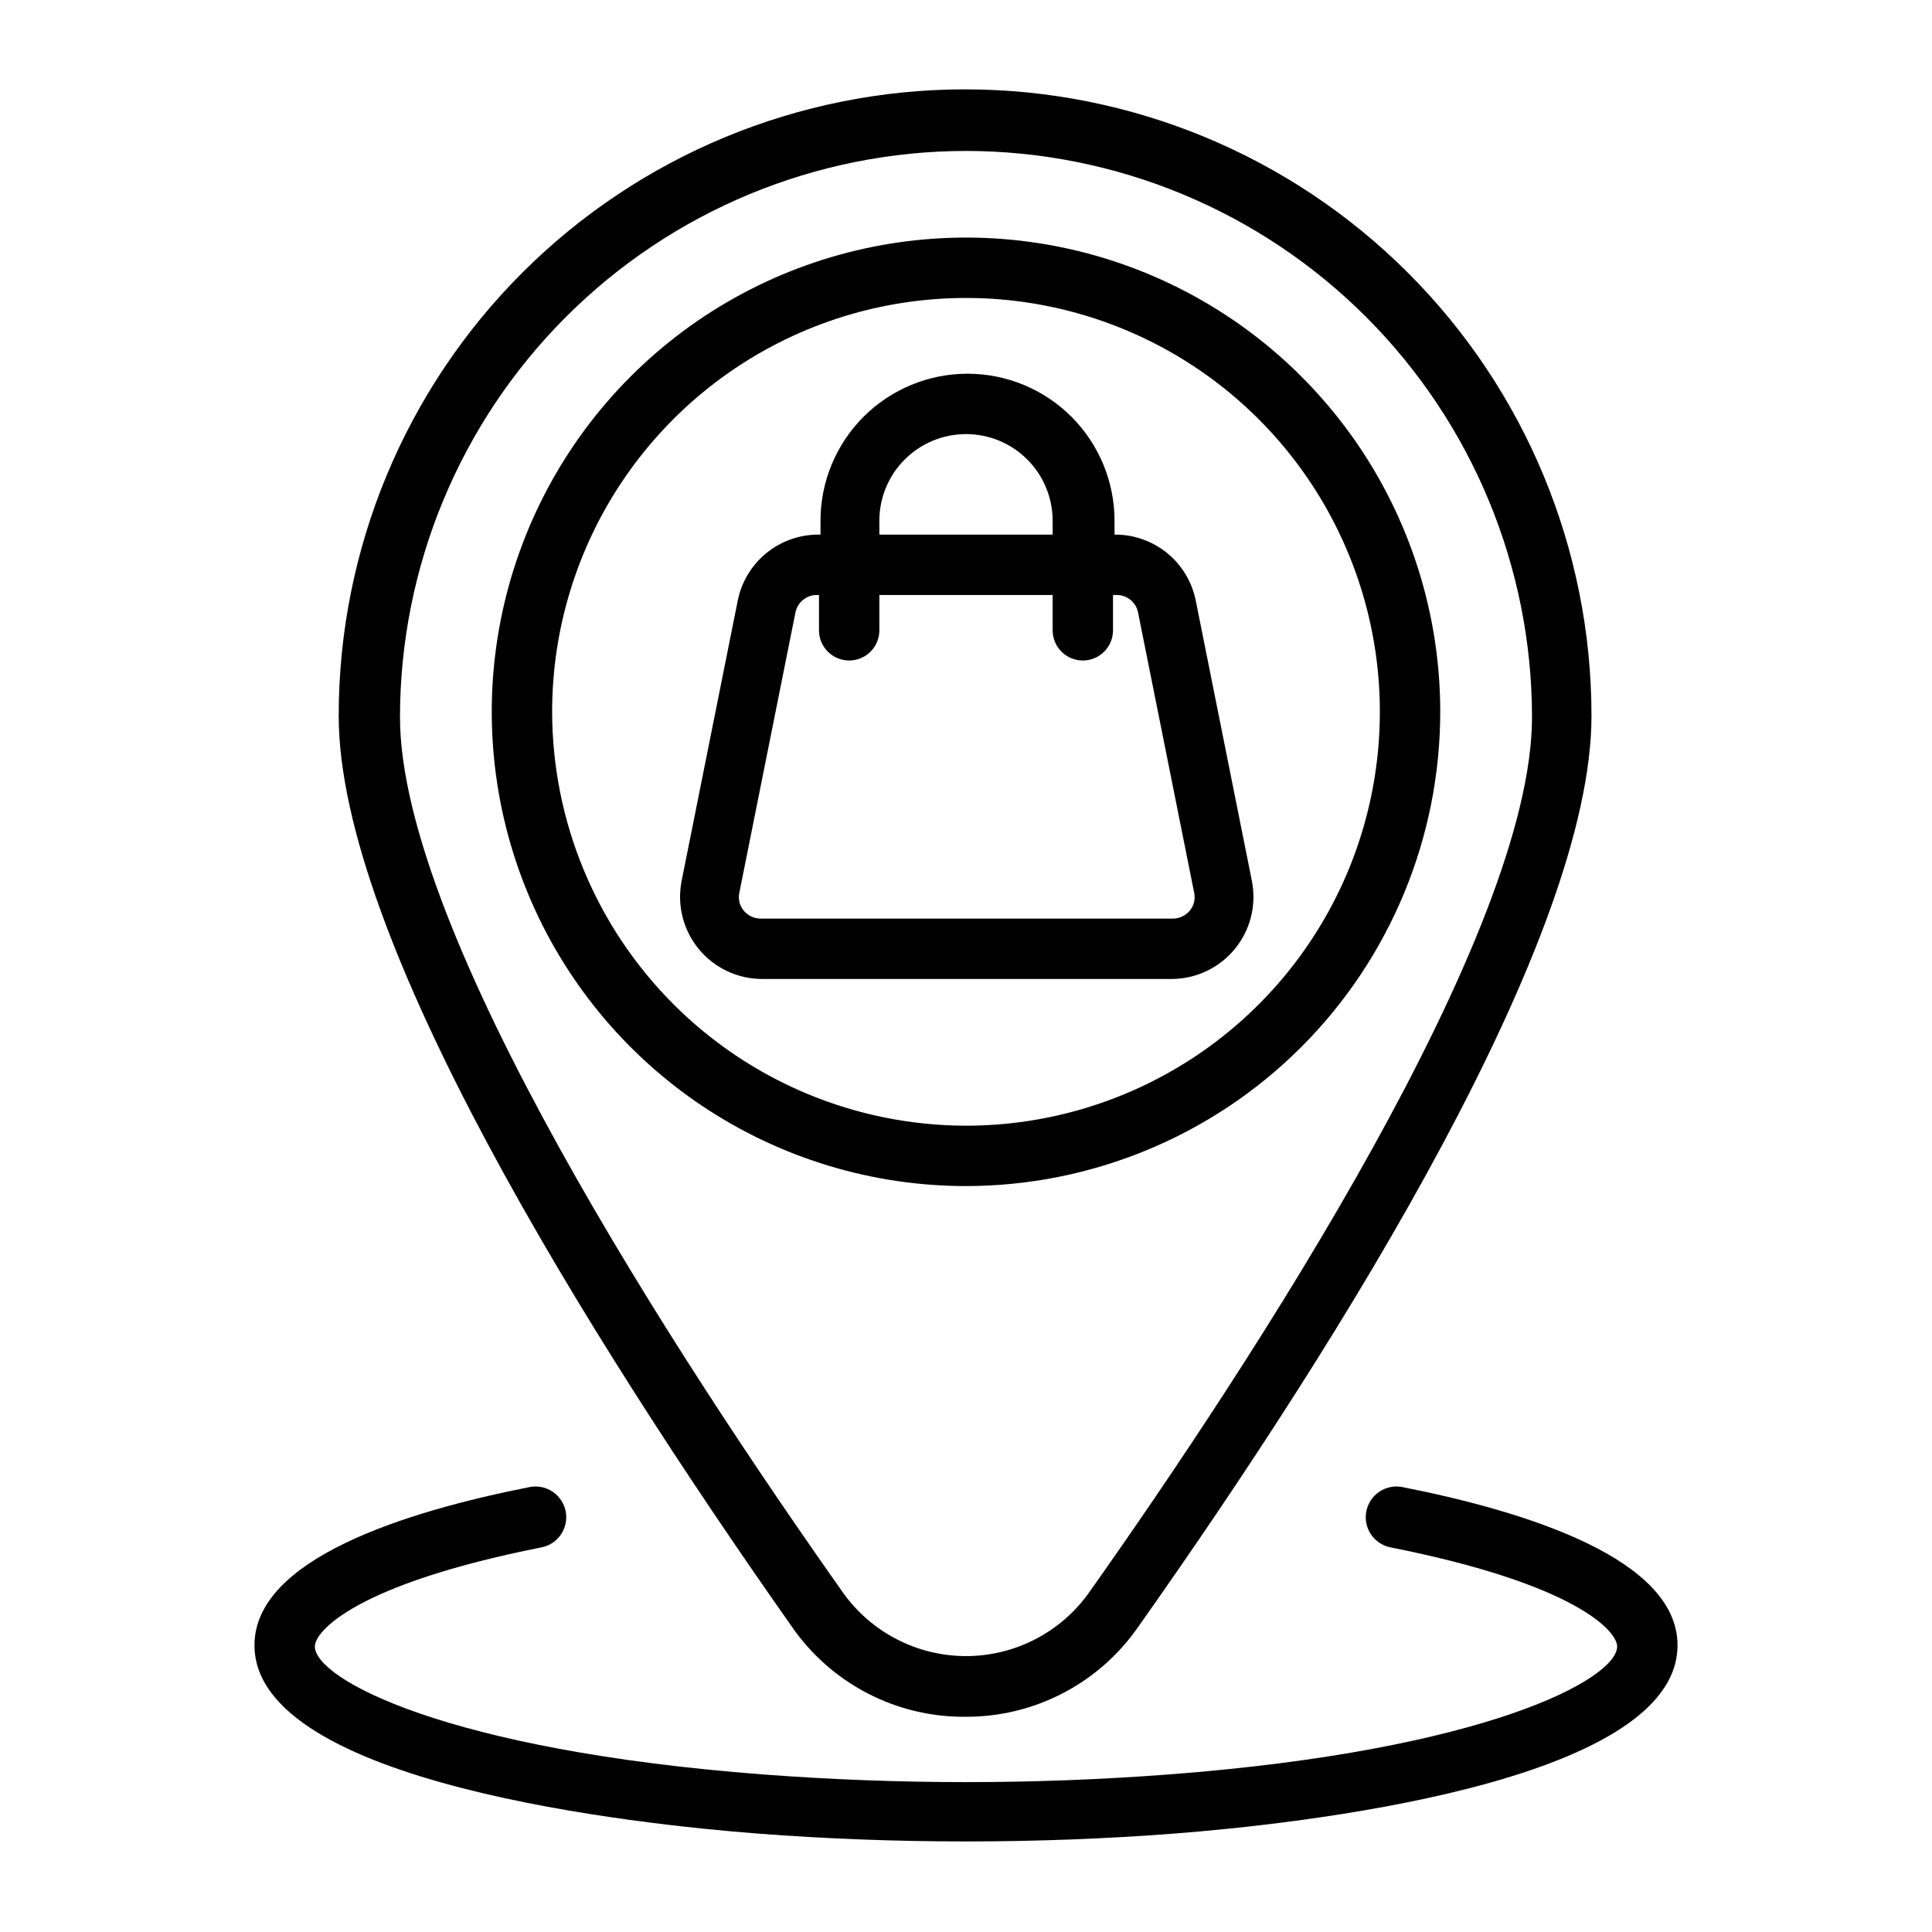 <?xml version="1.0" encoding="UTF-8" standalone="no"?> <svg width="64" height="64" viewBox="0 0 64 64" fill="none" xmlns="http://www.w3.org/2000/svg">
<path d="M32 56.87C33.126 56.873 34.235 56.601 35.231 56.078C36.228 55.556 37.082 54.797 37.72 53.87C44.58 44.16 52.72 31.04 52.72 23.71C52.72 18.207 50.534 12.929 46.642 9.038C42.751 5.146 37.473 2.96 31.97 2.96C26.467 2.96 21.189 5.146 17.297 9.038C13.406 12.929 11.22 18.207 11.22 23.71C11.22 31.04 19.39 44.16 26.22 53.87C26.863 54.806 27.727 55.569 28.735 56.092C29.743 56.616 30.864 56.883 32 56.87ZM32 5C36.971 5.005 41.737 6.982 45.252 10.498C48.767 14.013 50.745 18.779 50.75 23.75C50.75 30.92 41.56 45 36.08 52.75C35.618 53.402 35.007 53.934 34.297 54.301C33.587 54.668 32.799 54.86 32 54.86C31.201 54.86 30.413 54.668 29.703 54.301C28.994 53.934 28.382 53.402 27.92 52.75C22.44 44.99 13.25 30.91 13.25 23.75C13.255 18.779 15.232 14.013 18.748 10.498C22.263 6.982 27.029 5.005 32 5V5Z" fill="black"/>
<path d="M47.71 23.57C47.708 20.463 46.785 17.427 45.058 14.845C43.33 12.262 40.876 10.251 38.005 9.063C35.134 7.875 31.976 7.566 28.929 8.173C25.882 8.78 23.084 10.277 20.888 12.475C18.692 14.672 17.197 17.472 16.591 20.519C15.986 23.566 16.297 26.724 17.487 29.594C18.676 32.464 20.69 34.917 23.273 36.643C25.856 38.369 28.893 39.29 32 39.29C36.167 39.287 40.163 37.63 43.109 34.682C46.055 31.734 47.71 27.738 47.71 23.57V23.57ZM18.29 23.57C18.292 20.859 19.098 18.209 20.605 15.956C22.113 13.703 24.255 11.947 26.76 10.911C29.266 9.875 32.022 9.605 34.681 10.135C37.34 10.665 39.782 11.971 41.698 13.889C43.614 15.807 44.919 18.25 45.447 20.909C45.975 23.568 45.703 26.324 44.666 28.829C43.627 31.334 41.87 33.474 39.616 34.98C37.361 36.486 34.711 37.29 32 37.29C28.364 37.285 24.878 35.837 22.308 33.265C19.738 30.693 18.293 27.206 18.29 23.57V23.57Z" fill="black"/>
<path d="M46.45 49.26C46.319 49.235 46.184 49.236 46.053 49.263C45.922 49.291 45.798 49.343 45.687 49.419C45.577 49.494 45.482 49.59 45.409 49.702C45.336 49.814 45.285 49.939 45.26 50.07C45.235 50.201 45.236 50.336 45.263 50.467C45.291 50.598 45.343 50.722 45.419 50.833C45.494 50.943 45.59 51.038 45.702 51.111C45.813 51.184 45.939 51.235 46.07 51.26C52.22 52.48 53.57 54.04 53.57 54.54C53.57 55.62 49.22 57.98 38.73 58.78C34.25 59.12 29.75 59.12 25.27 58.78C14.78 57.98 10.43 55.62 10.43 54.54C10.43 54.04 11.78 52.48 17.93 51.26C18.195 51.21 18.43 51.056 18.581 50.833C18.733 50.61 18.79 50.335 18.74 50.07C18.689 49.805 18.536 49.571 18.313 49.419C18.09 49.267 17.815 49.21 17.55 49.26C13.39 50.08 8.43 51.65 8.43 54.5C8.43 59.1 21.2 60.44 25.11 60.74C27.32 60.91 29.64 61 32 61C34.36 61 36.68 60.91 38.89 60.74C42.8 60.44 55.57 59.1 55.57 54.5C55.57 51.65 50.61 50.08 46.45 49.26Z" fill="black"/>
<path d="M40.91 31.43C41.163 31.119 41.345 30.757 41.442 30.368C41.538 29.979 41.548 29.573 41.47 29.18L39.61 19.89C39.487 19.284 39.162 18.738 38.688 18.342C38.213 17.946 37.618 17.723 37 17.71H36.92V17.25C36.92 15.958 36.407 14.72 35.494 13.806C34.58 12.893 33.342 12.38 32.05 12.38C30.758 12.38 29.52 12.893 28.606 13.806C27.693 14.72 27.18 15.958 27.18 17.25V17.71H27.1C26.473 17.711 25.866 17.929 25.382 18.326C24.897 18.724 24.564 19.276 24.44 19.89L22.58 29.18C22.502 29.574 22.512 29.98 22.609 30.369C22.706 30.759 22.889 31.122 23.143 31.433C23.397 31.744 23.717 31.994 24.08 32.166C24.442 32.339 24.838 32.429 25.24 32.43H38.81C39.212 32.429 39.609 32.339 39.972 32.166C40.335 31.993 40.656 31.742 40.91 31.43V31.43ZM29.13 17.25C29.13 16.873 29.204 16.5 29.348 16.152C29.493 15.803 29.704 15.487 29.971 15.221C30.237 14.954 30.553 14.743 30.902 14.598C31.25 14.454 31.623 14.38 32 14.38C32.377 14.38 32.75 14.454 33.098 14.598C33.447 14.743 33.763 14.954 34.029 15.221C34.296 15.487 34.507 15.803 34.651 16.152C34.796 16.5 34.87 16.873 34.87 17.25V17.71H29.13V17.25ZM24.64 30.17C24.572 30.089 24.523 29.994 24.497 29.892C24.471 29.79 24.469 29.683 24.49 29.58L26.35 20.29C26.382 20.128 26.469 19.981 26.597 19.876C26.724 19.77 26.884 19.711 27.05 19.71H27.13V20.88C27.13 21.145 27.235 21.4 27.423 21.587C27.61 21.775 27.865 21.88 28.13 21.88C28.395 21.88 28.649 21.775 28.837 21.587C29.025 21.4 29.13 21.145 29.13 20.88V19.71H34.87V20.88C34.87 21.145 34.975 21.4 35.163 21.587C35.35 21.775 35.605 21.88 35.87 21.88C36.135 21.88 36.389 21.775 36.577 21.587C36.765 21.4 36.87 21.145 36.87 20.88V19.71H37C37.166 19.711 37.326 19.77 37.453 19.876C37.581 19.981 37.668 20.128 37.7 20.29L39.56 29.58C39.581 29.683 39.578 29.79 39.553 29.892C39.526 29.994 39.478 30.089 39.41 30.17C39.342 30.25 39.258 30.315 39.163 30.36C39.068 30.405 38.965 30.429 38.86 30.43H25.19C25.085 30.429 24.982 30.405 24.887 30.36C24.792 30.315 24.708 30.25 24.64 30.17V30.17Z" fill="black"/>
</svg>
